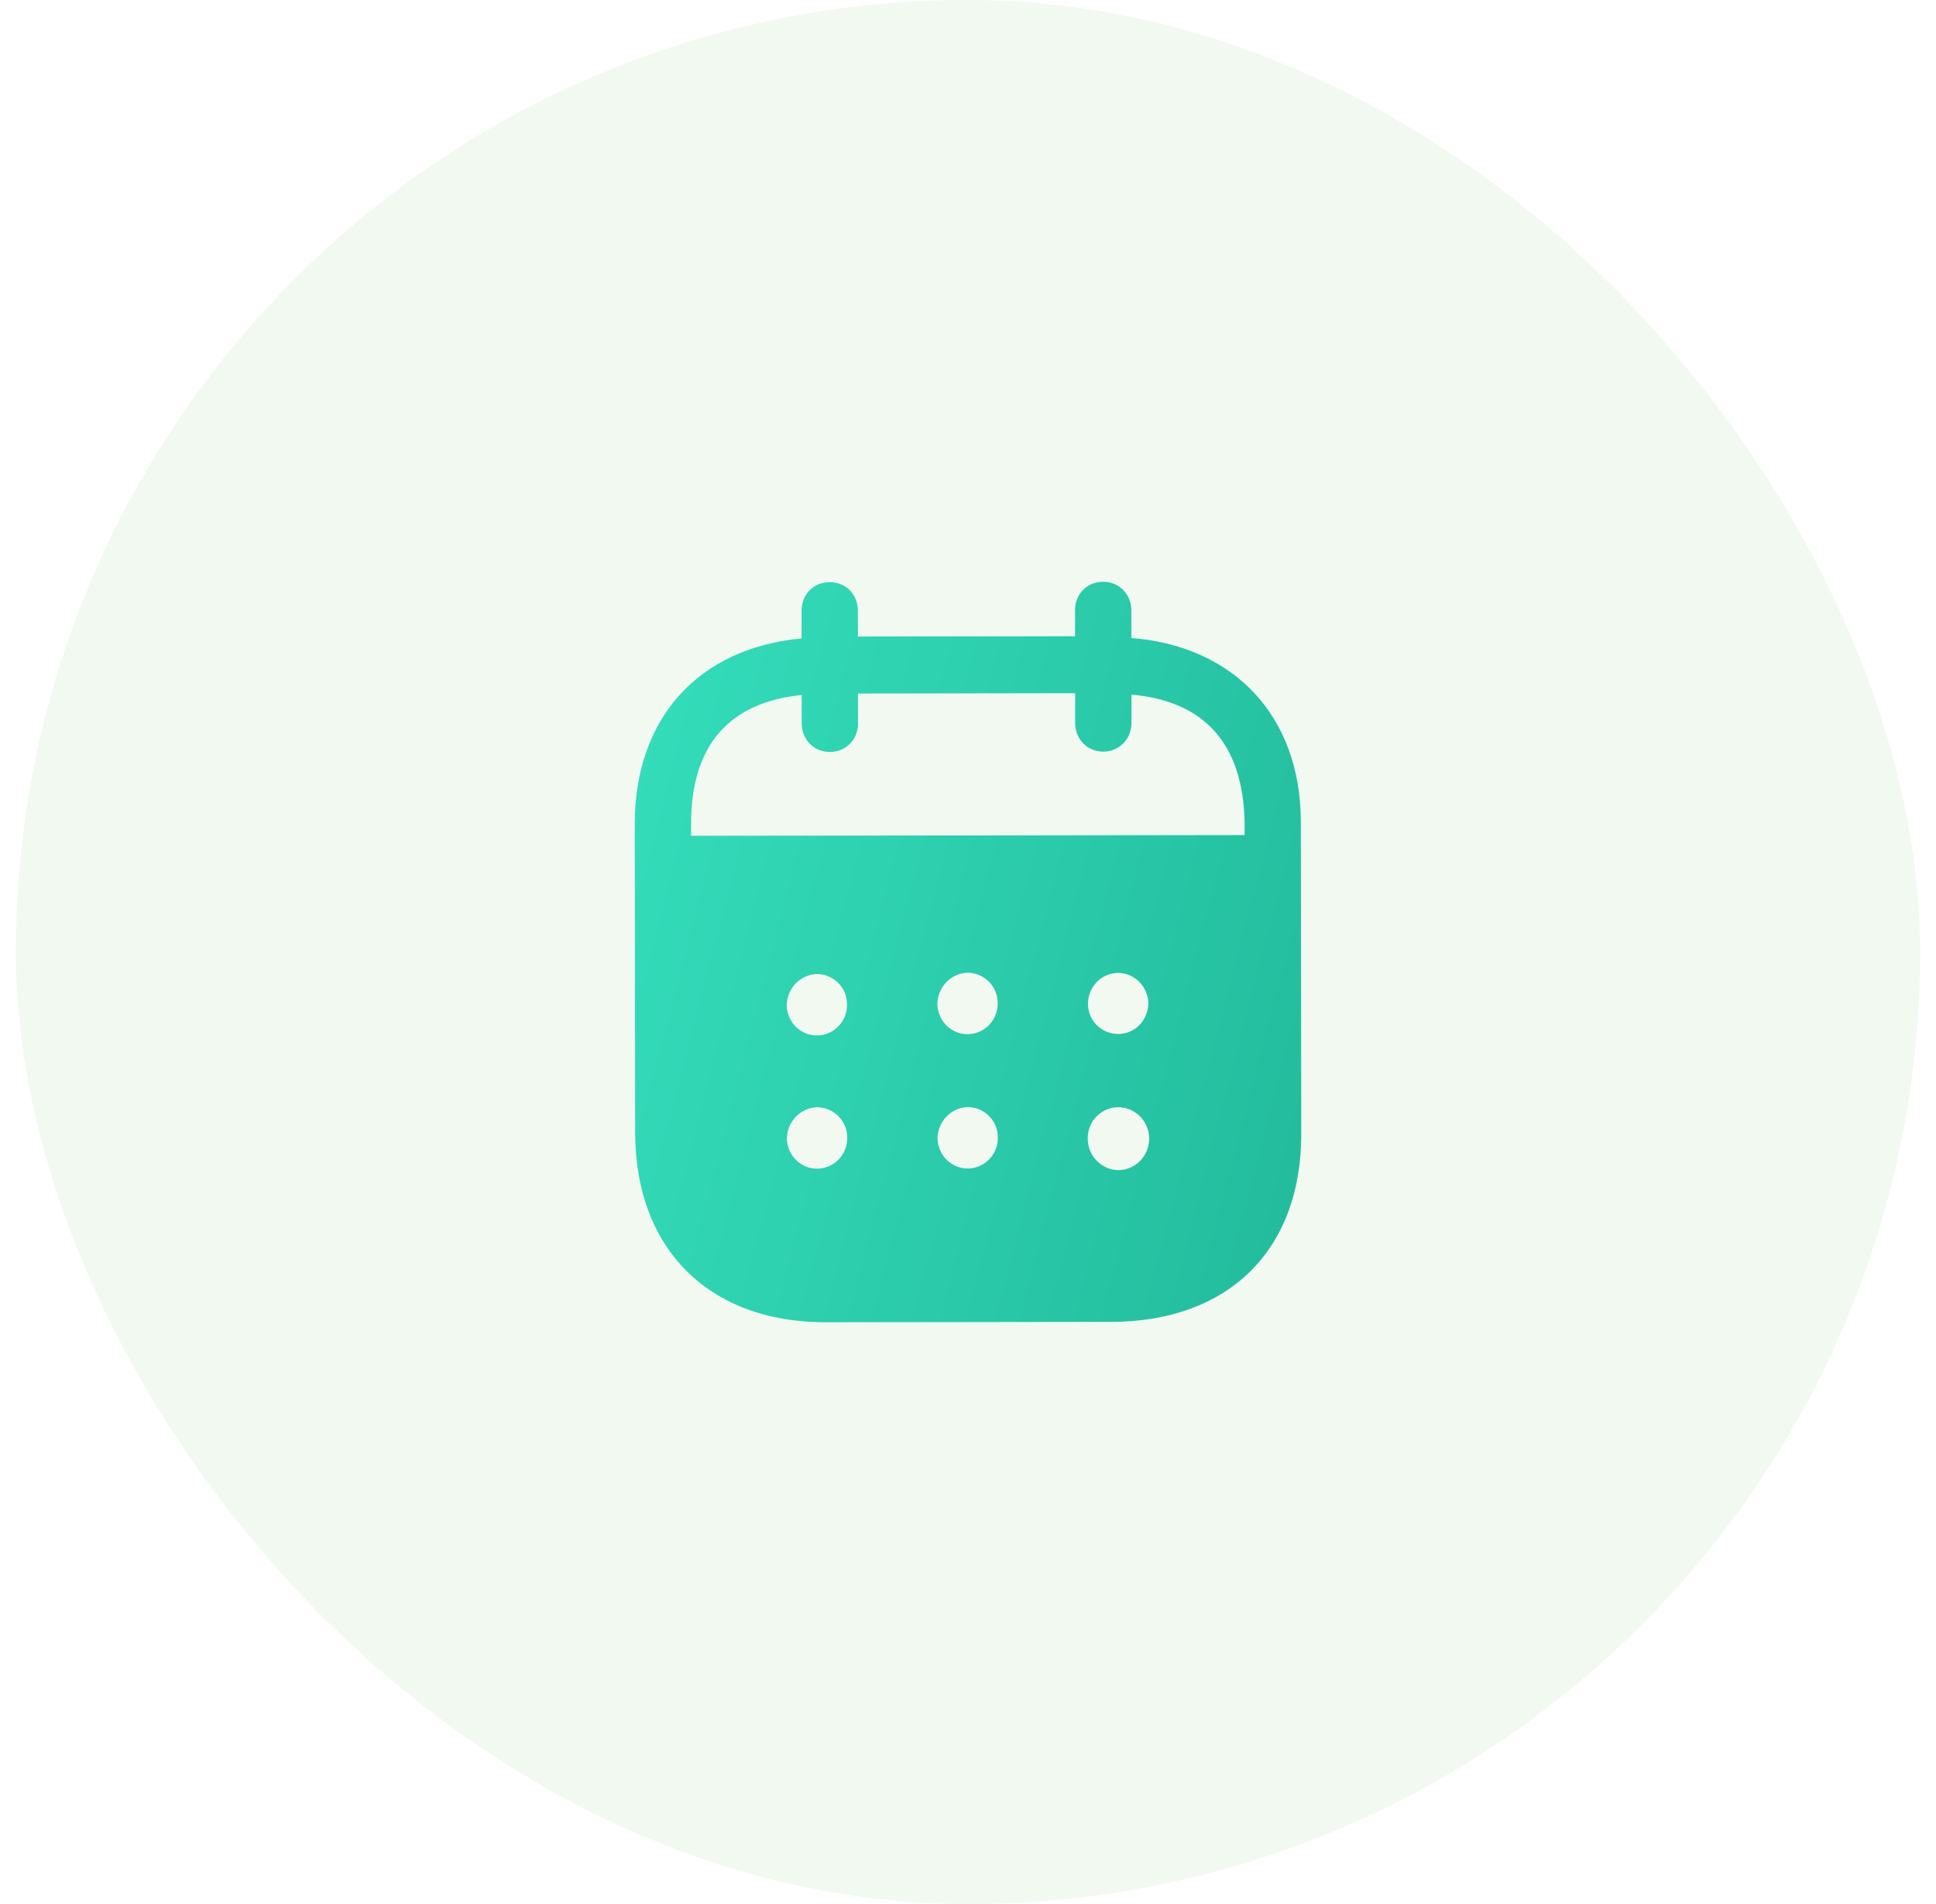 <svg width="61" height="60" viewBox="0 0 61 60" fill="none" xmlns="http://www.w3.org/2000/svg">
<rect x="0.5" width="60" height="60" rx="30" fill="#4CAF50" fill-opacity="0.08"/>
<path fill-rule="evenodd" clip-rule="evenodd" d="M35.646 19.23L35.647 20.105C38.861 20.356 40.984 22.546 40.987 25.905L41 35.735C41.005 39.396 38.704 41.649 35.017 41.655L26.011 41.667C22.346 41.671 20.017 39.365 20.013 35.693L20 25.978C19.995 22.598 22.043 20.413 25.257 20.119L25.256 19.244C25.255 18.731 25.635 18.345 26.142 18.345C26.649 18.344 27.029 18.729 27.03 19.242L27.031 20.058L33.873 20.049L33.872 19.232C33.871 18.719 34.251 18.334 34.758 18.333C35.253 18.332 35.645 18.717 35.646 19.23ZM21.775 26.338L39.215 26.315V25.907C39.165 23.4 37.907 22.084 35.65 21.889L35.651 22.787C35.651 23.288 35.26 23.686 34.765 23.686C34.258 23.687 33.877 23.29 33.877 22.789L33.876 21.844L27.033 21.854L27.035 22.797C27.035 23.3 26.656 23.696 26.149 23.696C25.642 23.697 25.261 23.302 25.261 22.799L25.259 21.901C23.013 22.127 21.77 23.447 21.774 25.976L21.775 26.338ZM34.28 31.638V31.651C34.291 32.188 34.729 32.594 35.26 32.583C35.779 32.57 36.192 32.126 36.181 31.589C36.156 31.076 35.74 30.658 35.223 30.659C34.693 30.67 34.279 31.102 34.28 31.638ZM35.231 36.874C34.702 36.862 34.274 36.42 34.273 35.884C34.261 35.348 34.687 34.903 35.216 34.891H35.228C35.769 34.891 36.208 35.332 36.208 35.88C36.209 36.428 35.772 36.873 35.231 36.874ZM29.534 31.657C29.557 32.193 29.996 32.612 30.526 32.589C31.044 32.564 31.458 32.121 31.435 31.585C31.422 31.06 30.996 30.652 30.477 30.653C29.948 30.676 29.533 31.12 29.534 31.657ZM30.53 36.822C30.001 36.845 29.563 36.426 29.539 35.89C29.539 35.353 29.952 34.91 30.482 34.886C31 34.885 31.428 35.293 31.439 35.816C31.463 36.354 31.049 36.797 30.53 36.822ZM24.788 31.698C24.811 32.234 25.25 32.654 25.78 32.629C26.299 32.606 26.712 32.162 26.688 31.625C26.676 31.101 26.25 30.693 25.731 30.694C25.201 30.717 24.787 31.161 24.788 31.698ZM25.785 36.827C25.255 36.852 24.817 36.432 24.793 35.896C24.792 35.359 25.206 34.915 25.736 34.892C26.255 34.891 26.682 35.299 26.694 35.823C26.718 36.36 26.304 36.804 25.785 36.827Z" fill="url(#paint0_linear_6_3284)"/>
<defs>
<linearGradient id="paint0_linear_6_3284" x1="41" y1="41.667" x2="15.638" y2="35.048" gradientUnits="userSpaceOnUse">
<stop stop-color="#22BB9C"/>
<stop offset="1" stop-color="#35DEBC"/>
</linearGradient>
</defs>
</svg>
